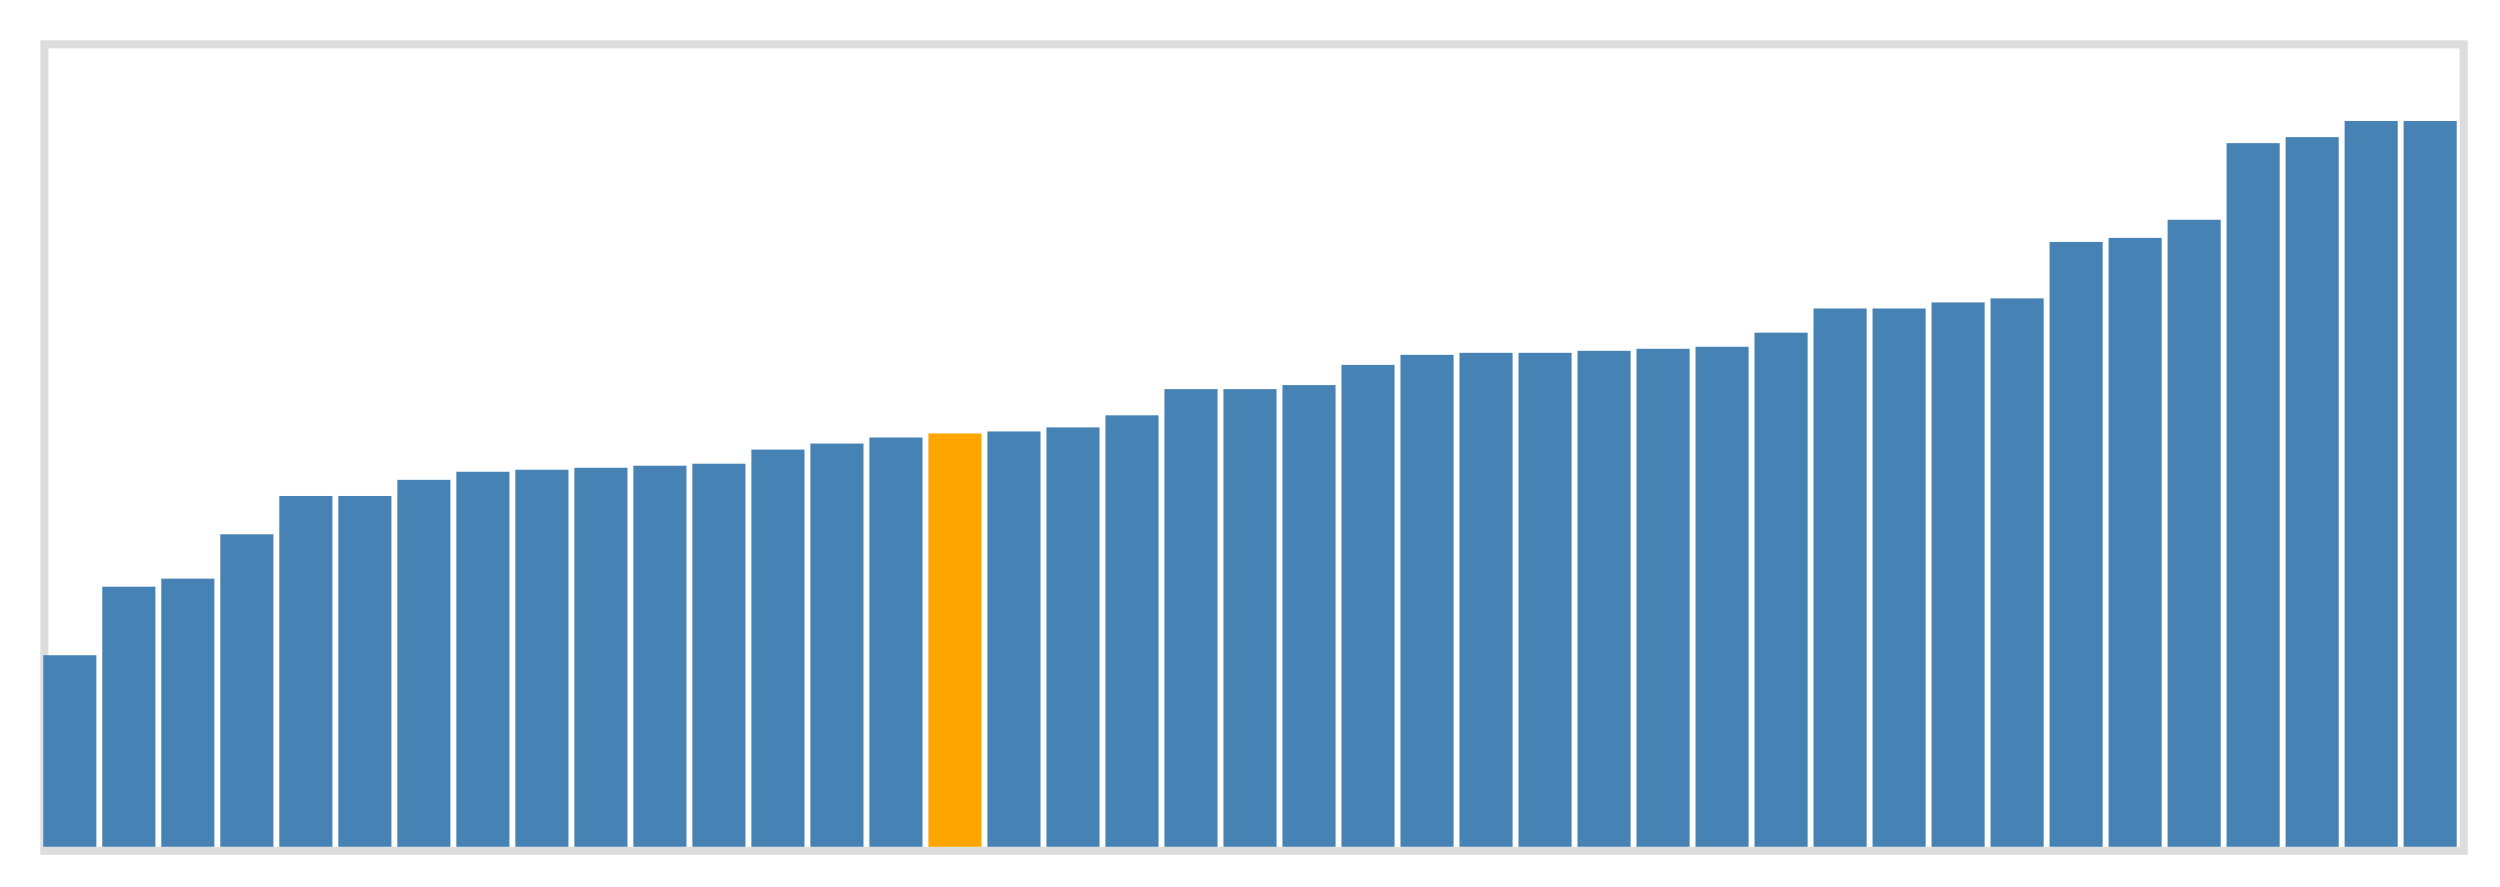 <svg class="marks" width="310" height="110" viewBox="0 0 310 110" version="1.1" xmlns="http://www.w3.org/2000/svg" xmlns:xlink="http://www.w3.org/1999/xlink"><g transform="translate(5,5)"><g class="mark-group role-frame root"><g transform="translate(0,0)"><path class="background" d="M0.5,0.5h300v100h-300Z" style="fill: none; stroke: #ddd;"></path><g><g class="mark-rect role-mark marks"><path d="M0.366,76.25h6.585v23.75h-6.585Z" style="fill: steelblue;"></path><path d="M7.683,67.75h6.585v32.25h-6.585Z" style="fill: steelblue;"></path><path d="M15,66.75h6.585v33.25h-6.585Z" style="fill: steelblue;"></path><path d="M22.317,61.25h6.585v38.75h-6.585Z" style="fill: steelblue;"></path><path d="M29.634,56.5h6.585v43.5h-6.585Z" style="fill: steelblue;"></path><path d="M36.951,56.5h6.585v43.5h-6.585Z" style="fill: steelblue;"></path><path d="M44.268,54.5h6.585v45.5h-6.585Z" style="fill: steelblue;"></path><path d="M51.585,53.5h6.585v46.5h-6.585Z" style="fill: steelblue;"></path><path d="M58.902,53.25h6.585v46.75h-6.585Z" style="fill: steelblue;"></path><path d="M66.22,53h6.585v47h-6.585Z" style="fill: steelblue;"></path><path d="M73.537,52.75h6.585v47.25h-6.585Z" style="fill: steelblue;"></path><path d="M80.854,52.5h6.585v47.5h-6.585Z" style="fill: steelblue;"></path><path d="M88.171,50.75h6.585v49.25h-6.585Z" style="fill: steelblue;"></path><path d="M95.488,50h6.585v50h-6.585Z" style="fill: steelblue;"></path><path d="M102.805,49.25h6.585v50.75h-6.585Z" style="fill: steelblue;"></path><path d="M110.122,48.75h6.585v51.25h-6.585Z" style="fill: orange;"></path><path d="M117.439,48.5h6.585v51.5h-6.585Z" style="fill: steelblue;"></path><path d="M124.756,48h6.585v52h-6.585Z" style="fill: steelblue;"></path><path d="M132.073,46.5h6.585v53.5h-6.585Z" style="fill: steelblue;"></path><path d="M139.39,43.25h6.585v56.75h-6.585Z" style="fill: steelblue;"></path><path d="M146.707,43.25h6.585v56.75h-6.585Z" style="fill: steelblue;"></path><path d="M154.024,42.75h6.585v57.25h-6.585Z" style="fill: steelblue;"></path><path d="M161.341,40.25h6.585v59.75h-6.585Z" style="fill: steelblue;"></path><path d="M168.659,39h6.585v61h-6.585Z" style="fill: steelblue;"></path><path d="M175.976,38.75h6.585v61.25h-6.585Z" style="fill: steelblue;"></path><path d="M183.293,38.75h6.585v61.25h-6.585Z" style="fill: steelblue;"></path><path d="M190.61,38.5h6.585v61.5h-6.585Z" style="fill: steelblue;"></path><path d="M197.927,38.25h6.585v61.75h-6.585Z" style="fill: steelblue;"></path><path d="M205.244,38h6.585v62h-6.585Z" style="fill: steelblue;"></path><path d="M212.561,36.25h6.585v63.75h-6.585Z" style="fill: steelblue;"></path><path d="M219.878,33.25h6.585v66.75h-6.585Z" style="fill: steelblue;"></path><path d="M227.195,33.25h6.585v66.75h-6.585Z" style="fill: steelblue;"></path><path d="M234.512,32.5h6.585v67.5h-6.585Z" style="fill: steelblue;"></path><path d="M241.829,32h6.585v68h-6.585Z" style="fill: steelblue;"></path><path d="M249.146,25h6.585v75h-6.585Z" style="fill: steelblue;"></path><path d="M256.463,24.5h6.585v75.5h-6.585Z" style="fill: steelblue;"></path><path d="M263.78,22.25h6.585v77.75h-6.585Z" style="fill: steelblue;"></path><path d="M271.098,12.75h6.585v87.25h-6.585Z" style="fill: steelblue;"></path><path d="M278.415,12h6.585v88h-6.585Z" style="fill: steelblue;"></path><path d="M285.732,10h6.585v90h-6.585Z" style="fill: steelblue;"></path><path d="M293.049,10h6.585v90h-6.585Z" style="fill: steelblue;"></path></g></g><path class="foreground" d="" style="display: none; fill: none;"></path></g></g></g></svg>